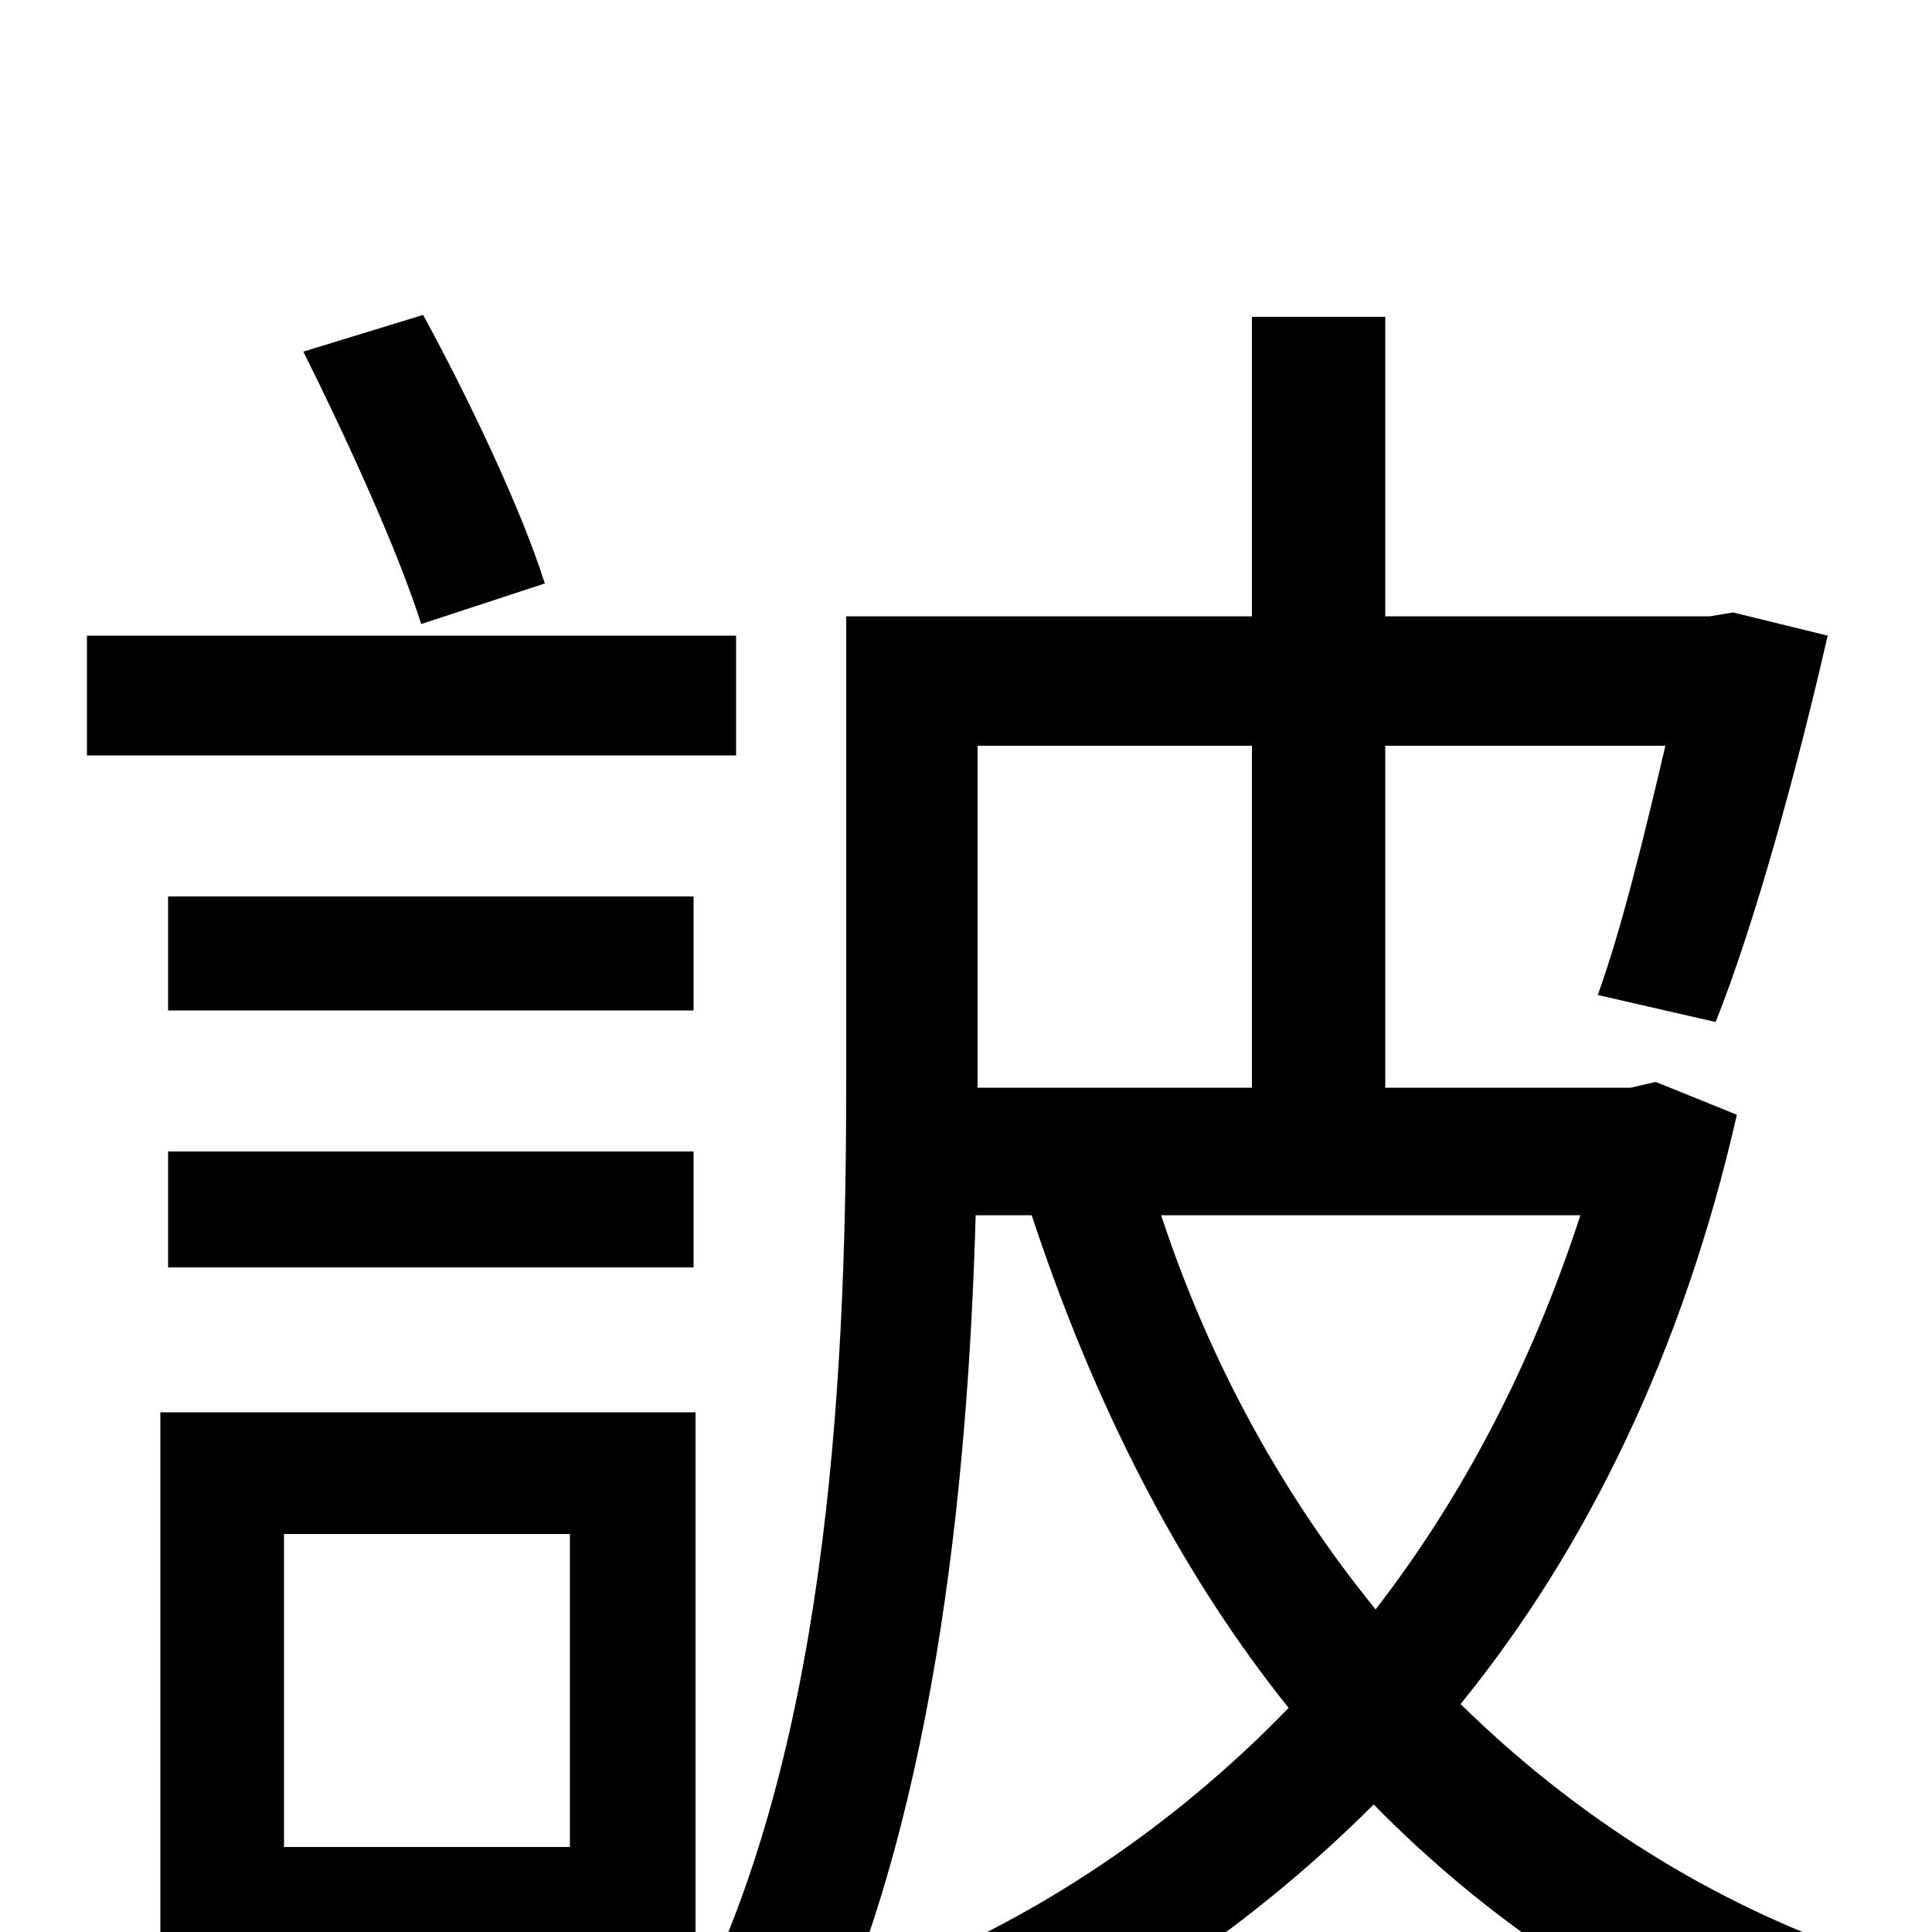 <svg xmlns="http://www.w3.org/2000/svg" viewBox="0 -1000 1000 1000">
	<path fill="#000000" d="M282 -698C270 -736 243 -793 219 -837L157 -818C179 -774 206 -715 218 -677ZM381 -671H45V-609H381ZM359 -536H87V-477H359ZM87 -344H359V-404H87ZM295 -206V-44H147V-206ZM360 19V-269H83V67H147V19ZM818 -371C793 -294 757 -225 712 -167C664 -226 626 -295 601 -371ZM506 -437V-614H648V-437ZM857 -440L844 -437H717V-614H862C851 -567 839 -518 827 -485L888 -471C908 -521 930 -601 946 -671L897 -683L885 -681H717V-836H648V-681H438V-441C438 -301 431 -104 360 38C376 44 406 65 418 78C483 -51 501 -229 505 -371H534C566 -274 610 -187 667 -116C607 -54 537 -8 465 21C479 34 497 59 506 76C579 43 650 -5 711 -66C769 -7 838 40 918 71C929 52 949 26 965 12C885 -15 814 -61 756 -118C821 -198 871 -300 899 -423Z"/>
</svg>